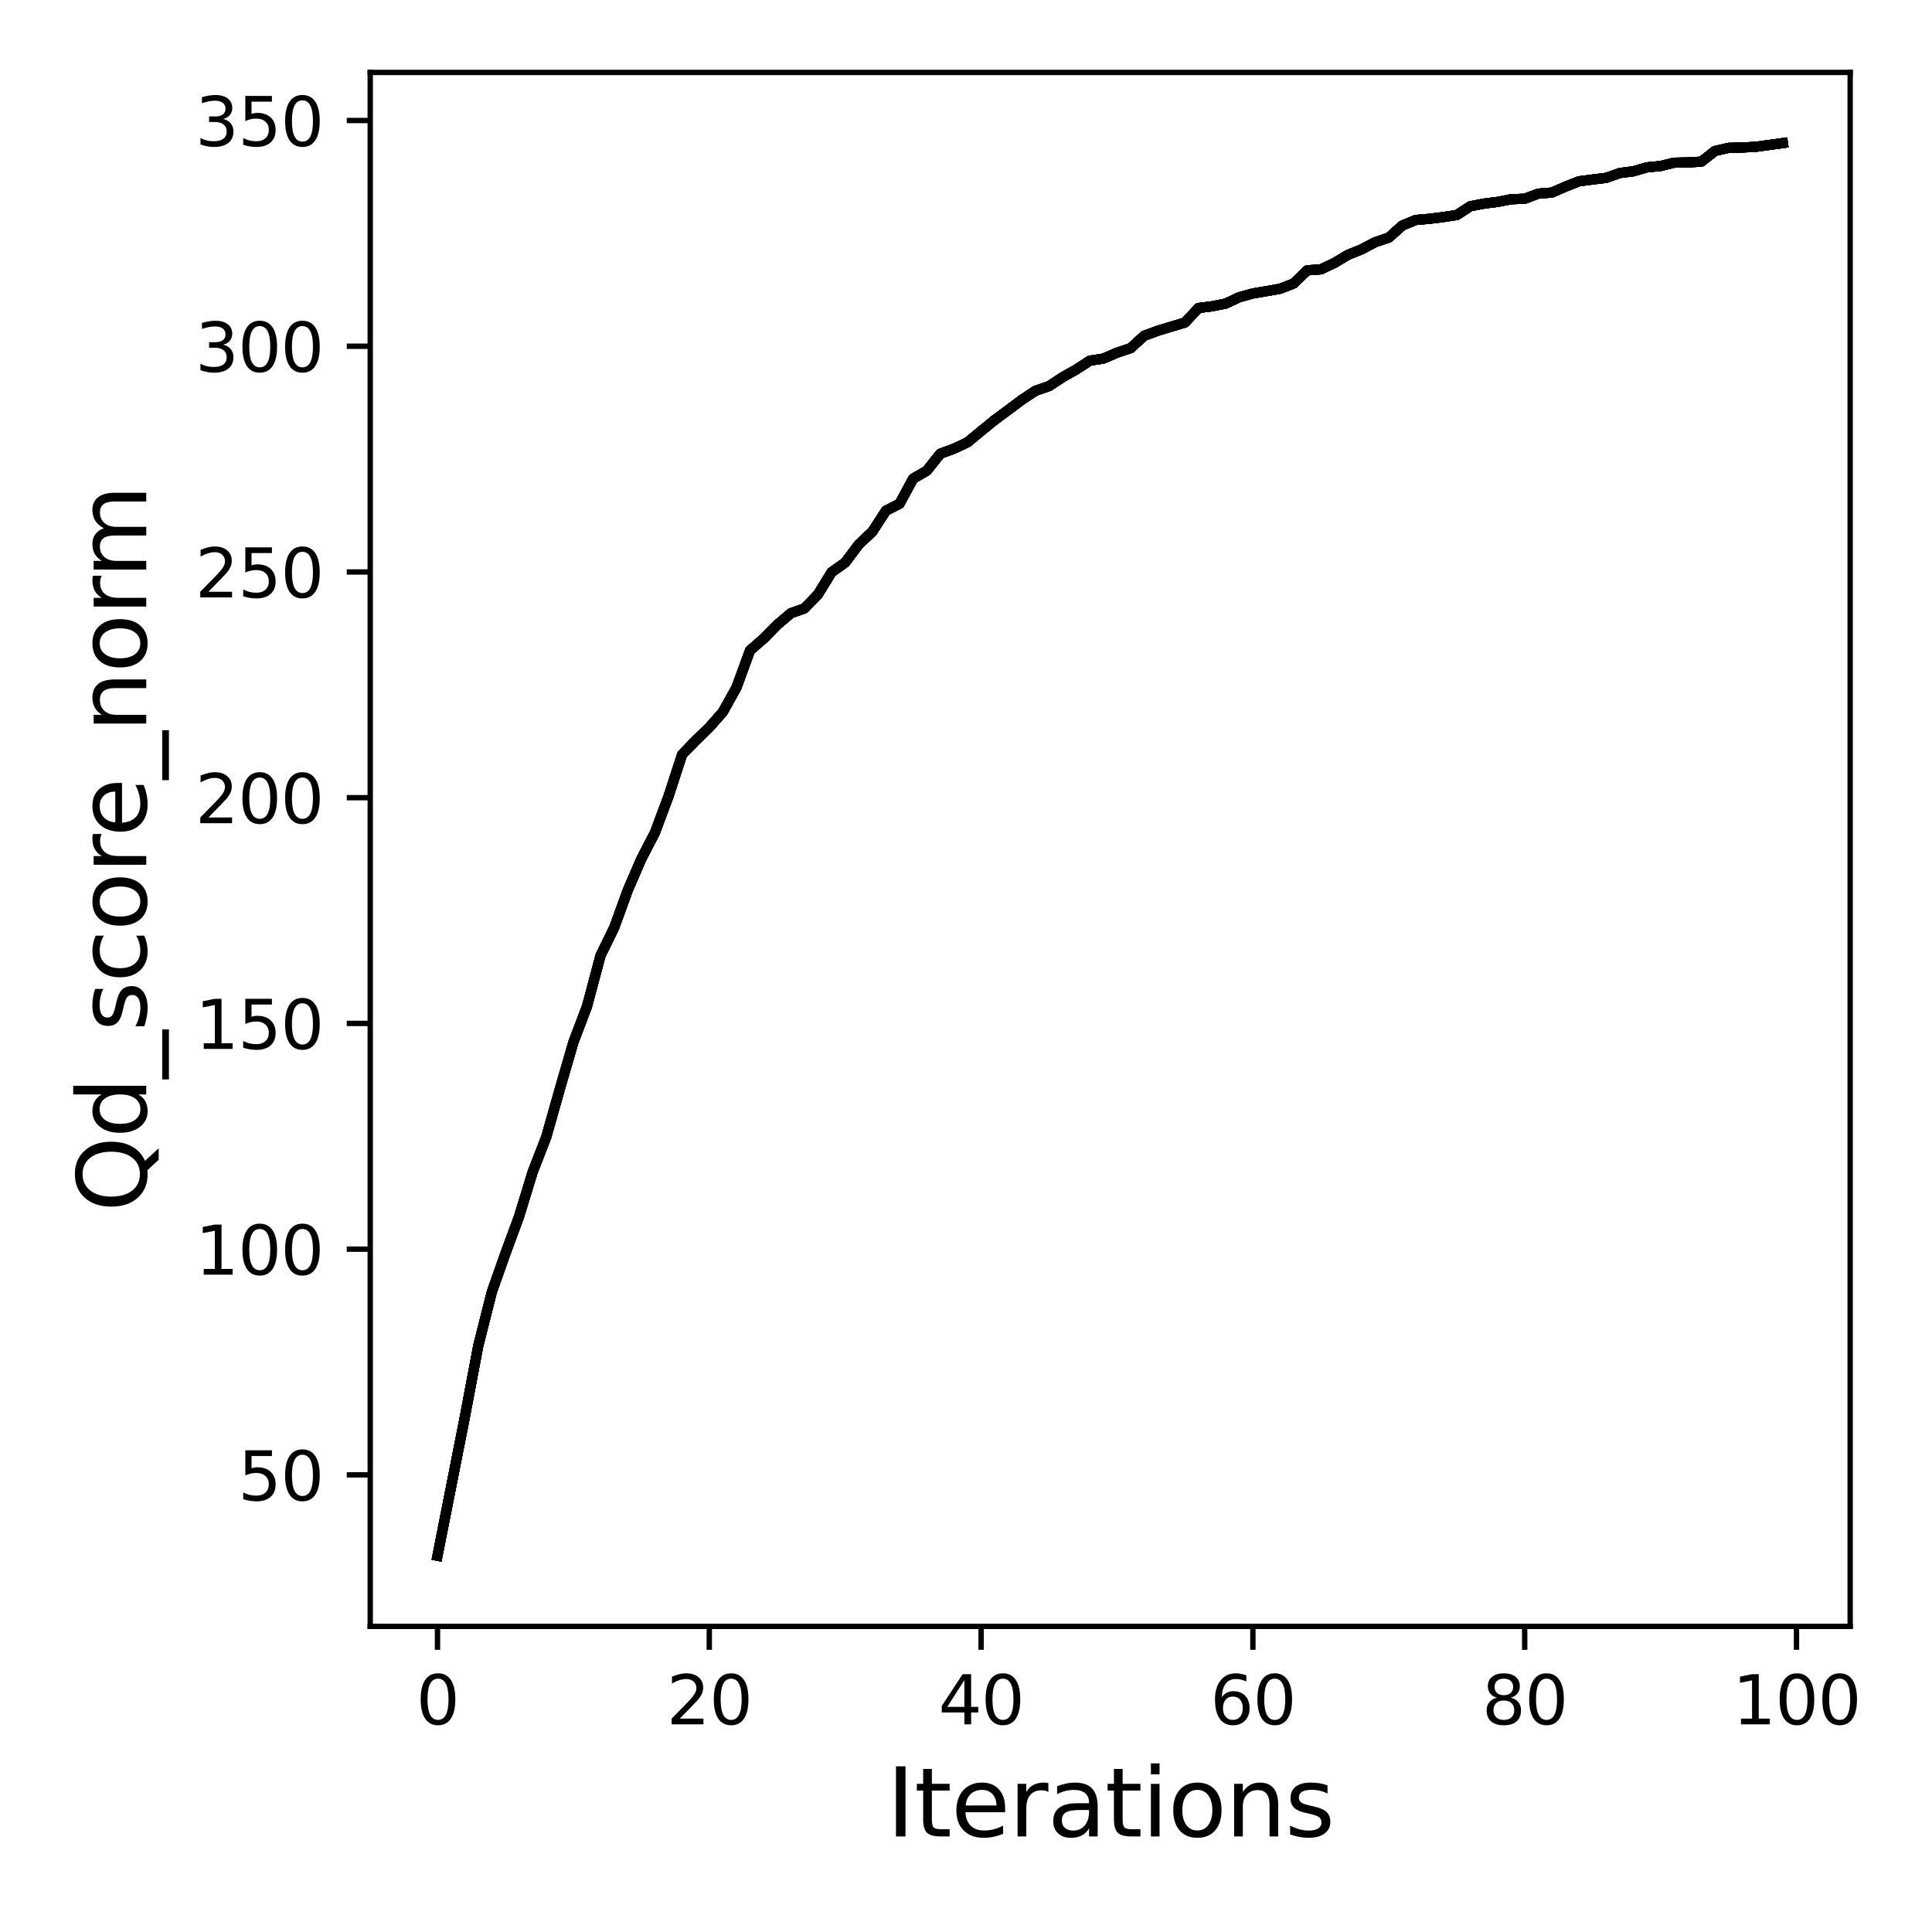 <?xml version="1.0" encoding="utf-8" standalone="no"?>
<!DOCTYPE svg PUBLIC "-//W3C//DTD SVG 1.1//EN"
  "http://www.w3.org/Graphics/SVG/1.1/DTD/svg11.dtd">
<svg xmlns:xlink="http://www.w3.org/1999/xlink" width="288pt" height="288pt" viewBox="0 0 288 288" xmlns="http://www.w3.org/2000/svg" version="1.1">
 <defs>
  <style type="text/css">*{stroke-linejoin: round; stroke-linecap: butt}</style>
 </defs>
 <g id="figure_1">
  <g id="patch_1">
   <path d="M 0 288 
L 288 288 
L 288 0 
L 0 0 
z
" style="fill: #ffffff"/>
  </g>
  <g id="axes_1">
   <g id="patch_2">
    <path d="M 55.19 242.44 
L 275.801 242.44 
L 275.801 10.8 
L 55.19 10.8 
z
" style="fill: #ffffff"/>
   </g>
   <g id="matplotlib.axis_1">
    <g id="xtick_1">
     <g id="line2d_1">
      <defs>
       <path id="m4a7e83c5d6" d="M 0 0 
L 0 3.5 
" style="stroke: #000000; stroke-width: 0.8"/>
      </defs>
      <g>
       <use xlink:href="#m4a7e83c5d6" x="65.218" y="242.44" style="stroke: #000000; stroke-width: 0.8"/>
      </g>
     </g>
     <g id="text_1">
      <!-- 0 -->
      <g transform="translate(62.037 257.038) scale(0.1 -0.1)">
       <defs>
        <path id="DejaVuSans-30" d="M 2034 4250 
Q 1547 4250 1301 3770 
Q 1056 3291 1056 2328 
Q 1056 1369 1301 889 
Q 1547 409 2034 409 
Q 2525 409 2770 889 
Q 3016 1369 3016 2328 
Q 3016 3291 2770 3770 
Q 2525 4250 2034 4250 
z
M 2034 4750 
Q 2819 4750 3233 4129 
Q 3647 3509 3647 2328 
Q 3647 1150 3233 529 
Q 2819 -91 2034 -91 
Q 1250 -91 836 529 
Q 422 1150 422 2328 
Q 422 3509 836 4129 
Q 1250 4750 2034 4750 
z
" transform="scale(0.016)"/>
       </defs>
       <use xlink:href="#DejaVuSans-30"/>
      </g>
     </g>
    </g>
    <g id="xtick_2">
     <g id="line2d_2">
      <g>
       <use xlink:href="#m4a7e83c5d6" x="105.734" y="242.44" style="stroke: #000000; stroke-width: 0.8"/>
      </g>
     </g>
     <g id="text_2">
      <!-- 20 -->
      <g transform="translate(99.371 257.038) scale(0.1 -0.1)">
       <defs>
        <path id="DejaVuSans-32" d="M 1228 531 
L 3431 531 
L 3431 0 
L 469 0 
L 469 531 
Q 828 903 1448 1529 
Q 2069 2156 2228 2338 
Q 2531 2678 2651 2914 
Q 2772 3150 2772 3378 
Q 2772 3750 2511 3984 
Q 2250 4219 1831 4219 
Q 1534 4219 1204 4116 
Q 875 4013 500 3803 
L 500 4441 
Q 881 4594 1212 4672 
Q 1544 4750 1819 4750 
Q 2544 4750 2975 4387 
Q 3406 4025 3406 3419 
Q 3406 3131 3298 2873 
Q 3191 2616 2906 2266 
Q 2828 2175 2409 1742 
Q 1991 1309 1228 531 
z
" transform="scale(0.016)"/>
       </defs>
       <use xlink:href="#DejaVuSans-32"/>
       <use xlink:href="#DejaVuSans-30" x="63.623"/>
      </g>
     </g>
    </g>
    <g id="xtick_3">
     <g id="line2d_3">
      <g>
       <use xlink:href="#m4a7e83c5d6" x="146.25" y="242.44" style="stroke: #000000; stroke-width: 0.8"/>
      </g>
     </g>
     <g id="text_3">
      <!-- 40 -->
      <g transform="translate(139.888 257.038) scale(0.1 -0.1)">
       <defs>
        <path id="DejaVuSans-34" d="M 2419 4116 
L 825 1625 
L 2419 1625 
L 2419 4116 
z
M 2253 4666 
L 3047 4666 
L 3047 1625 
L 3713 1625 
L 3713 1100 
L 3047 1100 
L 3047 0 
L 2419 0 
L 2419 1100 
L 313 1100 
L 313 1709 
L 2253 4666 
z
" transform="scale(0.016)"/>
       </defs>
       <use xlink:href="#DejaVuSans-34"/>
       <use xlink:href="#DejaVuSans-30" x="63.623"/>
      </g>
     </g>
    </g>
    <g id="xtick_4">
     <g id="line2d_4">
      <g>
       <use xlink:href="#m4a7e83c5d6" x="186.766" y="242.44" style="stroke: #000000; stroke-width: 0.8"/>
      </g>
     </g>
     <g id="text_4">
      <!-- 60 -->
      <g transform="translate(180.404 257.038) scale(0.1 -0.1)">
       <defs>
        <path id="DejaVuSans-36" d="M 2113 2584 
Q 1688 2584 1439 2293 
Q 1191 2003 1191 1497 
Q 1191 994 1439 701 
Q 1688 409 2113 409 
Q 2538 409 2786 701 
Q 3034 994 3034 1497 
Q 3034 2003 2786 2293 
Q 2538 2584 2113 2584 
z
M 3366 4563 
L 3366 3988 
Q 3128 4100 2886 4159 
Q 2644 4219 2406 4219 
Q 1781 4219 1451 3797 
Q 1122 3375 1075 2522 
Q 1259 2794 1537 2939 
Q 1816 3084 2150 3084 
Q 2853 3084 3261 2657 
Q 3669 2231 3669 1497 
Q 3669 778 3244 343 
Q 2819 -91 2113 -91 
Q 1303 -91 875 529 
Q 447 1150 447 2328 
Q 447 3434 972 4092 
Q 1497 4750 2381 4750 
Q 2619 4750 2861 4703 
Q 3103 4656 3366 4563 
z
" transform="scale(0.016)"/>
       </defs>
       <use xlink:href="#DejaVuSans-36"/>
       <use xlink:href="#DejaVuSans-30" x="63.623"/>
      </g>
     </g>
    </g>
    <g id="xtick_5">
     <g id="line2d_5">
      <g>
       <use xlink:href="#m4a7e83c5d6" x="227.283" y="242.44" style="stroke: #000000; stroke-width: 0.8"/>
      </g>
     </g>
     <g id="text_5">
      <!-- 80 -->
      <g transform="translate(220.92 257.038) scale(0.1 -0.1)">
       <defs>
        <path id="DejaVuSans-38" d="M 2034 2216 
Q 1584 2216 1326 1975 
Q 1069 1734 1069 1313 
Q 1069 891 1326 650 
Q 1584 409 2034 409 
Q 2484 409 2743 651 
Q 3003 894 3003 1313 
Q 3003 1734 2745 1975 
Q 2488 2216 2034 2216 
z
M 1403 2484 
Q 997 2584 770 2862 
Q 544 3141 544 3541 
Q 544 4100 942 4425 
Q 1341 4750 2034 4750 
Q 2731 4750 3128 4425 
Q 3525 4100 3525 3541 
Q 3525 3141 3298 2862 
Q 3072 2584 2669 2484 
Q 3125 2378 3379 2068 
Q 3634 1759 3634 1313 
Q 3634 634 3220 271 
Q 2806 -91 2034 -91 
Q 1263 -91 848 271 
Q 434 634 434 1313 
Q 434 1759 690 2068 
Q 947 2378 1403 2484 
z
M 1172 3481 
Q 1172 3119 1398 2916 
Q 1625 2713 2034 2713 
Q 2441 2713 2670 2916 
Q 2900 3119 2900 3481 
Q 2900 3844 2670 4047 
Q 2441 4250 2034 4250 
Q 1625 4250 1398 4047 
Q 1172 3844 1172 3481 
z
" transform="scale(0.016)"/>
       </defs>
       <use xlink:href="#DejaVuSans-38"/>
       <use xlink:href="#DejaVuSans-30" x="63.623"/>
      </g>
     </g>
    </g>
    <g id="xtick_6">
     <g id="line2d_6">
      <g>
       <use xlink:href="#m4a7e83c5d6" x="267.799" y="242.44" style="stroke: #000000; stroke-width: 0.8"/>
      </g>
     </g>
     <g id="text_6">
      <!-- 100 -->
      <g transform="translate(258.255 257.038) scale(0.1 -0.1)">
       <defs>
        <path id="DejaVuSans-31" d="M 794 531 
L 1825 531 
L 1825 4091 
L 703 3866 
L 703 4441 
L 1819 4666 
L 2450 4666 
L 2450 531 
L 3481 531 
L 3481 0 
L 794 0 
L 794 531 
z
" transform="scale(0.016)"/>
       </defs>
       <use xlink:href="#DejaVuSans-31"/>
       <use xlink:href="#DejaVuSans-30" x="63.623"/>
       <use xlink:href="#DejaVuSans-30" x="127.246"/>
      </g>
     </g>
    </g>
    <g id="text_7">
     <!-- Iterations -->
     <g transform="translate(132.157 273.756) scale(0.14 -0.14)">
      <defs>
       <path id="DejaVuSans-49" d="M 628 4666 
L 1259 4666 
L 1259 0 
L 628 0 
L 628 4666 
z
" transform="scale(0.016)"/>
       <path id="DejaVuSans-74" d="M 1172 4494 
L 1172 3500 
L 2356 3500 
L 2356 3053 
L 1172 3053 
L 1172 1153 
Q 1172 725 1289 603 
Q 1406 481 1766 481 
L 2356 481 
L 2356 0 
L 1766 0 
Q 1100 0 847 248 
Q 594 497 594 1153 
L 594 3053 
L 172 3053 
L 172 3500 
L 594 3500 
L 594 4494 
L 1172 4494 
z
" transform="scale(0.016)"/>
       <path id="DejaVuSans-65" d="M 3597 1894 
L 3597 1613 
L 953 1613 
Q 991 1019 1311 708 
Q 1631 397 2203 397 
Q 2534 397 2845 478 
Q 3156 559 3463 722 
L 3463 178 
Q 3153 47 2828 -22 
Q 2503 -91 2169 -91 
Q 1331 -91 842 396 
Q 353 884 353 1716 
Q 353 2575 817 3079 
Q 1281 3584 2069 3584 
Q 2775 3584 3186 3129 
Q 3597 2675 3597 1894 
z
M 3022 2063 
Q 3016 2534 2758 2815 
Q 2500 3097 2075 3097 
Q 1594 3097 1305 2825 
Q 1016 2553 972 2059 
L 3022 2063 
z
" transform="scale(0.016)"/>
       <path id="DejaVuSans-72" d="M 2631 2963 
Q 2534 3019 2420 3045 
Q 2306 3072 2169 3072 
Q 1681 3072 1420 2755 
Q 1159 2438 1159 1844 
L 1159 0 
L 581 0 
L 581 3500 
L 1159 3500 
L 1159 2956 
Q 1341 3275 1631 3429 
Q 1922 3584 2338 3584 
Q 2397 3584 2469 3576 
Q 2541 3569 2628 3553 
L 2631 2963 
z
" transform="scale(0.016)"/>
       <path id="DejaVuSans-61" d="M 2194 1759 
Q 1497 1759 1228 1600 
Q 959 1441 959 1056 
Q 959 750 1161 570 
Q 1363 391 1709 391 
Q 2188 391 2477 730 
Q 2766 1069 2766 1631 
L 2766 1759 
L 2194 1759 
z
M 3341 1997 
L 3341 0 
L 2766 0 
L 2766 531 
Q 2569 213 2275 61 
Q 1981 -91 1556 -91 
Q 1019 -91 701 211 
Q 384 513 384 1019 
Q 384 1609 779 1909 
Q 1175 2209 1959 2209 
L 2766 2209 
L 2766 2266 
Q 2766 2663 2505 2880 
Q 2244 3097 1772 3097 
Q 1472 3097 1187 3025 
Q 903 2953 641 2809 
L 641 3341 
Q 956 3463 1253 3523 
Q 1550 3584 1831 3584 
Q 2591 3584 2966 3190 
Q 3341 2797 3341 1997 
z
" transform="scale(0.016)"/>
       <path id="DejaVuSans-69" d="M 603 3500 
L 1178 3500 
L 1178 0 
L 603 0 
L 603 3500 
z
M 603 4863 
L 1178 4863 
L 1178 4134 
L 603 4134 
L 603 4863 
z
" transform="scale(0.016)"/>
       <path id="DejaVuSans-6f" d="M 1959 3097 
Q 1497 3097 1228 2736 
Q 959 2375 959 1747 
Q 959 1119 1226 758 
Q 1494 397 1959 397 
Q 2419 397 2687 759 
Q 2956 1122 2956 1747 
Q 2956 2369 2687 2733 
Q 2419 3097 1959 3097 
z
M 1959 3584 
Q 2709 3584 3137 3096 
Q 3566 2609 3566 1747 
Q 3566 888 3137 398 
Q 2709 -91 1959 -91 
Q 1206 -91 779 398 
Q 353 888 353 1747 
Q 353 2609 779 3096 
Q 1206 3584 1959 3584 
z
" transform="scale(0.016)"/>
       <path id="DejaVuSans-6e" d="M 3513 2113 
L 3513 0 
L 2938 0 
L 2938 2094 
Q 2938 2591 2744 2837 
Q 2550 3084 2163 3084 
Q 1697 3084 1428 2787 
Q 1159 2491 1159 1978 
L 1159 0 
L 581 0 
L 581 3500 
L 1159 3500 
L 1159 2956 
Q 1366 3272 1645 3428 
Q 1925 3584 2291 3584 
Q 2894 3584 3203 3211 
Q 3513 2838 3513 2113 
z
" transform="scale(0.016)"/>
       <path id="DejaVuSans-73" d="M 2834 3397 
L 2834 2853 
Q 2591 2978 2328 3040 
Q 2066 3103 1784 3103 
Q 1356 3103 1142 2972 
Q 928 2841 928 2578 
Q 928 2378 1081 2264 
Q 1234 2150 1697 2047 
L 1894 2003 
Q 2506 1872 2764 1633 
Q 3022 1394 3022 966 
Q 3022 478 2636 193 
Q 2250 -91 1575 -91 
Q 1294 -91 989 -36 
Q 684 19 347 128 
L 347 722 
Q 666 556 975 473 
Q 1284 391 1588 391 
Q 1994 391 2212 530 
Q 2431 669 2431 922 
Q 2431 1156 2273 1281 
Q 2116 1406 1581 1522 
L 1381 1569 
Q 847 1681 609 1914 
Q 372 2147 372 2553 
Q 372 3047 722 3315 
Q 1072 3584 1716 3584 
Q 2034 3584 2315 3537 
Q 2597 3491 2834 3397 
z
" transform="scale(0.016)"/>
      </defs>
      <use xlink:href="#DejaVuSans-49"/>
      <use xlink:href="#DejaVuSans-74" x="29.492"/>
      <use xlink:href="#DejaVuSans-65" x="68.701"/>
      <use xlink:href="#DejaVuSans-72" x="130.225"/>
      <use xlink:href="#DejaVuSans-61" x="171.338"/>
      <use xlink:href="#DejaVuSans-74" x="232.617"/>
      <use xlink:href="#DejaVuSans-69" x="271.826"/>
      <use xlink:href="#DejaVuSans-6f" x="299.609"/>
      <use xlink:href="#DejaVuSans-6e" x="360.791"/>
      <use xlink:href="#DejaVuSans-73" x="424.17"/>
     </g>
    </g>
   </g>
   <g id="matplotlib.axis_2">
    <g id="ytick_1">
     <g id="line2d_7">
      <defs>
       <path id="m566baefe83" d="M 0 0 
L -3.5 0 
" style="stroke: #000000; stroke-width: 0.8"/>
      </defs>
      <g>
       <use xlink:href="#m566baefe83" x="55.19" y="219.858" style="stroke: #000000; stroke-width: 0.8"/>
      </g>
     </g>
     <g id="text_8">
      <!-- 50 -->
      <g transform="translate(35.465 223.657) scale(0.1 -0.1)">
       <defs>
        <path id="DejaVuSans-35" d="M 691 4666 
L 3169 4666 
L 3169 4134 
L 1269 4134 
L 1269 2991 
Q 1406 3038 1543 3061 
Q 1681 3084 1819 3084 
Q 2600 3084 3056 2656 
Q 3513 2228 3513 1497 
Q 3513 744 3044 326 
Q 2575 -91 1722 -91 
Q 1428 -91 1123 -41 
Q 819 9 494 109 
L 494 744 
Q 775 591 1075 516 
Q 1375 441 1709 441 
Q 2250 441 2565 725 
Q 2881 1009 2881 1497 
Q 2881 1984 2565 2268 
Q 2250 2553 1709 2553 
Q 1456 2553 1204 2497 
Q 953 2441 691 2322 
L 691 4666 
z
" transform="scale(0.016)"/>
       </defs>
       <use xlink:href="#DejaVuSans-35"/>
       <use xlink:href="#DejaVuSans-30" x="63.623"/>
      </g>
     </g>
    </g>
    <g id="ytick_2">
     <g id="line2d_8">
      <g>
       <use xlink:href="#m566baefe83" x="55.19" y="186.209" style="stroke: #000000; stroke-width: 0.8"/>
      </g>
     </g>
     <g id="text_9">
      <!-- 100 -->
      <g transform="translate(29.102 190.008) scale(0.1 -0.1)">
       <use xlink:href="#DejaVuSans-31"/>
       <use xlink:href="#DejaVuSans-30" x="63.623"/>
       <use xlink:href="#DejaVuSans-30" x="127.246"/>
      </g>
     </g>
    </g>
    <g id="ytick_3">
     <g id="line2d_9">
      <g>
       <use xlink:href="#m566baefe83" x="55.19" y="152.56" style="stroke: #000000; stroke-width: 0.8"/>
      </g>
     </g>
     <g id="text_10">
      <!-- 150 -->
      <g transform="translate(29.102 156.359) scale(0.1 -0.1)">
       <use xlink:href="#DejaVuSans-31"/>
       <use xlink:href="#DejaVuSans-35" x="63.623"/>
       <use xlink:href="#DejaVuSans-30" x="127.246"/>
      </g>
     </g>
    </g>
    <g id="ytick_4">
     <g id="line2d_10">
      <g>
       <use xlink:href="#m566baefe83" x="55.19" y="118.911" style="stroke: #000000; stroke-width: 0.8"/>
      </g>
     </g>
     <g id="text_11">
      <!-- 200 -->
      <g transform="translate(29.102 122.71) scale(0.1 -0.1)">
       <use xlink:href="#DejaVuSans-32"/>
       <use xlink:href="#DejaVuSans-30" x="63.623"/>
       <use xlink:href="#DejaVuSans-30" x="127.246"/>
      </g>
     </g>
    </g>
    <g id="ytick_5">
     <g id="line2d_11">
      <g>
       <use xlink:href="#m566baefe83" x="55.19" y="85.262" style="stroke: #000000; stroke-width: 0.8"/>
      </g>
     </g>
     <g id="text_12">
      <!-- 250 -->
      <g transform="translate(29.102 89.061) scale(0.1 -0.1)">
       <use xlink:href="#DejaVuSans-32"/>
       <use xlink:href="#DejaVuSans-35" x="63.623"/>
       <use xlink:href="#DejaVuSans-30" x="127.246"/>
      </g>
     </g>
    </g>
    <g id="ytick_6">
     <g id="line2d_12">
      <g>
       <use xlink:href="#m566baefe83" x="55.19" y="51.613" style="stroke: #000000; stroke-width: 0.8"/>
      </g>
     </g>
     <g id="text_13">
      <!-- 300 -->
      <g transform="translate(29.102 55.412) scale(0.1 -0.1)">
       <defs>
        <path id="DejaVuSans-33" d="M 2597 2516 
Q 3050 2419 3304 2112 
Q 3559 1806 3559 1356 
Q 3559 666 3084 287 
Q 2609 -91 1734 -91 
Q 1441 -91 1130 -33 
Q 819 25 488 141 
L 488 750 
Q 750 597 1062 519 
Q 1375 441 1716 441 
Q 2309 441 2620 675 
Q 2931 909 2931 1356 
Q 2931 1769 2642 2001 
Q 2353 2234 1838 2234 
L 1294 2234 
L 1294 2753 
L 1863 2753 
Q 2328 2753 2575 2939 
Q 2822 3125 2822 3475 
Q 2822 3834 2567 4026 
Q 2313 4219 1838 4219 
Q 1578 4219 1281 4162 
Q 984 4106 628 3988 
L 628 4550 
Q 988 4650 1302 4700 
Q 1616 4750 1894 4750 
Q 2613 4750 3031 4423 
Q 3450 4097 3450 3541 
Q 3450 3153 3228 2886 
Q 3006 2619 2597 2516 
z
" transform="scale(0.016)"/>
       </defs>
       <use xlink:href="#DejaVuSans-33"/>
       <use xlink:href="#DejaVuSans-30" x="63.623"/>
       <use xlink:href="#DejaVuSans-30" x="127.246"/>
      </g>
     </g>
    </g>
    <g id="ytick_7">
     <g id="line2d_13">
      <g>
       <use xlink:href="#m566baefe83" x="55.19" y="17.964" style="stroke: #000000; stroke-width: 0.8"/>
      </g>
     </g>
     <g id="text_14">
      <!-- 350 -->
      <g transform="translate(29.102 21.763) scale(0.1 -0.1)">
       <use xlink:href="#DejaVuSans-33"/>
       <use xlink:href="#DejaVuSans-35" x="63.623"/>
       <use xlink:href="#DejaVuSans-30" x="127.246"/>
      </g>
     </g>
    </g>
    <g id="text_15">
     <!-- Qd_score_norm -->
     <g transform="translate(21.802 180.673) rotate(-90) scale(0.14 -0.14)">
      <defs>
       <path id="DejaVuSans-51" d="M 2522 4238 
Q 1834 4238 1429 3725 
Q 1025 3213 1025 2328 
Q 1025 1447 1429 934 
Q 1834 422 2522 422 
Q 3209 422 3611 934 
Q 4013 1447 4013 2328 
Q 4013 3213 3611 3725 
Q 3209 4238 2522 4238 
z
M 3406 84 
L 4238 -825 
L 3475 -825 
L 2784 -78 
Q 2681 -84 2626 -87 
Q 2572 -91 2522 -91 
Q 1538 -91 948 567 
Q 359 1225 359 2328 
Q 359 3434 948 4092 
Q 1538 4750 2522 4750 
Q 3503 4750 4090 4092 
Q 4678 3434 4678 2328 
Q 4678 1516 4351 937 
Q 4025 359 3406 84 
z
" transform="scale(0.016)"/>
       <path id="DejaVuSans-64" d="M 2906 2969 
L 2906 4863 
L 3481 4863 
L 3481 0 
L 2906 0 
L 2906 525 
Q 2725 213 2448 61 
Q 2172 -91 1784 -91 
Q 1150 -91 751 415 
Q 353 922 353 1747 
Q 353 2572 751 3078 
Q 1150 3584 1784 3584 
Q 2172 3584 2448 3432 
Q 2725 3281 2906 2969 
z
M 947 1747 
Q 947 1113 1208 752 
Q 1469 391 1925 391 
Q 2381 391 2643 752 
Q 2906 1113 2906 1747 
Q 2906 2381 2643 2742 
Q 2381 3103 1925 3103 
Q 1469 3103 1208 2742 
Q 947 2381 947 1747 
z
" transform="scale(0.016)"/>
       <path id="DejaVuSans-5f" d="M 3263 -1063 
L 3263 -1509 
L -63 -1509 
L -63 -1063 
L 3263 -1063 
z
" transform="scale(0.016)"/>
       <path id="DejaVuSans-63" d="M 3122 3366 
L 3122 2828 
Q 2878 2963 2633 3030 
Q 2388 3097 2138 3097 
Q 1578 3097 1268 2742 
Q 959 2388 959 1747 
Q 959 1106 1268 751 
Q 1578 397 2138 397 
Q 2388 397 2633 464 
Q 2878 531 3122 666 
L 3122 134 
Q 2881 22 2623 -34 
Q 2366 -91 2075 -91 
Q 1284 -91 818 406 
Q 353 903 353 1747 
Q 353 2603 823 3093 
Q 1294 3584 2113 3584 
Q 2378 3584 2631 3529 
Q 2884 3475 3122 3366 
z
" transform="scale(0.016)"/>
       <path id="DejaVuSans-6d" d="M 3328 2828 
Q 3544 3216 3844 3400 
Q 4144 3584 4550 3584 
Q 5097 3584 5394 3201 
Q 5691 2819 5691 2113 
L 5691 0 
L 5113 0 
L 5113 2094 
Q 5113 2597 4934 2840 
Q 4756 3084 4391 3084 
Q 3944 3084 3684 2787 
Q 3425 2491 3425 1978 
L 3425 0 
L 2847 0 
L 2847 2094 
Q 2847 2600 2669 2842 
Q 2491 3084 2119 3084 
Q 1678 3084 1418 2786 
Q 1159 2488 1159 1978 
L 1159 0 
L 581 0 
L 581 3500 
L 1159 3500 
L 1159 2956 
Q 1356 3278 1631 3431 
Q 1906 3584 2284 3584 
Q 2666 3584 2933 3390 
Q 3200 3197 3328 2828 
z
" transform="scale(0.016)"/>
      </defs>
      <use xlink:href="#DejaVuSans-51"/>
      <use xlink:href="#DejaVuSans-64" x="78.711"/>
      <use xlink:href="#DejaVuSans-5f" x="142.188"/>
      <use xlink:href="#DejaVuSans-73" x="192.188"/>
      <use xlink:href="#DejaVuSans-63" x="244.287"/>
      <use xlink:href="#DejaVuSans-6f" x="299.268"/>
      <use xlink:href="#DejaVuSans-72" x="360.449"/>
      <use xlink:href="#DejaVuSans-65" x="399.312"/>
      <use xlink:href="#DejaVuSans-5f" x="460.836"/>
      <use xlink:href="#DejaVuSans-6e" x="510.836"/>
      <use xlink:href="#DejaVuSans-6f" x="574.215"/>
      <use xlink:href="#DejaVuSans-72" x="635.396"/>
      <use xlink:href="#DejaVuSans-6d" x="674.76"/>
     </g>
    </g>
   </g>
   <g id="line2d_14">
    <path d="M 65.218 231.911 
L 67.244 221.635 
L 69.269 211.365 
L 71.295 200.611 
L 73.321 192.575 
L 75.347 186.842 
L 77.373 181.35 
L 79.398 174.728 
L 81.424 169.512 
L 83.45 162.345 
L 85.476 155.366 
L 87.502 150.023 
L 89.528 142.425 
L 91.553 138.286 
L 93.579 132.714 
L 95.605 128.03 
L 97.631 124.113 
L 99.657 118.696 
L 101.682 112.477 
L 103.708 110.378 
L 105.734 108.433 
L 107.76 106.118 
L 109.786 102.484 
L 111.811 96.945 
L 113.837 95.195 
L 115.863 93.136 
L 117.889 91.413 
L 119.915 90.693 
L 121.94 88.6 
L 123.966 85.296 
L 125.992 83.856 
L 128.018 81.157 
L 130.044 79.246 
L 132.07 76.123 
L 134.095 75.093 
L 136.121 71.345 
L 138.147 70.181 
L 140.173 67.63 
L 142.199 66.89 
L 144.224 65.934 
L 146.25 64.258 
L 148.276 62.61 
L 150.302 61.116 
L 152.328 59.595 
L 154.353 58.255 
L 156.379 57.556 
L 158.405 56.223 
L 160.431 55.086 
L 162.457 53.767 
L 164.483 53.45 
L 166.508 52.575 
L 168.534 51.903 
L 170.56 50.052 
L 172.586 49.305 
L 174.612 48.692 
L 176.637 48.08 
L 178.663 45.913 
L 180.689 45.657 
L 182.715 45.253 
L 184.741 44.305 
L 186.766 43.746 
L 188.792 43.403 
L 190.818 43.046 
L 192.844 42.259 
L 194.87 40.294 
L 196.896 40.152 
L 198.921 39.197 
L 200.947 37.985 
L 202.973 37.171 
L 204.999 36.101 
L 207.025 35.415 
L 209.05 33.611 
L 211.076 32.783 
L 213.102 32.615 
L 215.128 32.359 
L 217.154 32.056 
L 219.179 30.744 
L 221.205 30.354 
L 223.231 30.098 
L 225.257 29.701 
L 227.283 29.627 
L 229.308 28.866 
L 231.334 28.705 
L 233.36 27.823 
L 235.386 27.022 
L 237.412 26.76 
L 239.438 26.511 
L 241.463 25.791 
L 243.489 25.535 
L 245.515 24.943 
L 247.541 24.748 
L 249.567 24.25 
L 251.592 24.216 
L 253.618 24.095 
L 255.644 22.507 
L 257.67 22.042 
L 259.696 21.989 
L 261.721 21.888 
L 263.747 21.605 
L 265.773 21.329 
" clip-path="url(#p4751e4bd2a)" style="fill: none; stroke: #000000; stroke-width: 1.5; stroke-linecap: square"/>
   </g>
   <g id="line2d_15">
    <path d="M 65.218 231.911 
L 67.244 221.635 
L 69.269 211.365 
L 71.295 200.611 
L 73.321 192.575 
L 75.347 186.842 
L 77.373 181.35 
L 79.398 174.728 
L 81.424 169.512 
L 83.45 162.345 
L 85.476 155.366 
L 87.502 150.023 
L 89.528 142.425 
L 91.553 138.286 
L 93.579 132.714 
L 95.605 128.03 
L 97.631 124.113 
L 99.657 118.696 
L 101.682 112.477 
L 103.708 110.378 
L 105.734 108.433 
L 107.76 106.118 
L 109.786 102.484 
L 111.811 96.945 
L 113.837 95.195 
L 115.863 93.136 
L 117.889 91.413 
L 119.915 90.693 
L 121.94 88.6 
L 123.966 85.296 
L 125.992 83.856 
L 128.018 81.157 
L 130.044 79.246 
L 132.07 76.123 
L 134.095 75.093 
L 136.121 71.345 
L 138.147 70.181 
L 140.173 67.63 
L 142.199 66.89 
L 144.224 65.934 
L 146.25 64.258 
L 148.276 62.61 
L 150.302 61.116 
L 152.328 59.595 
L 154.353 58.255 
L 156.379 57.556 
L 158.405 56.223 
L 160.431 55.086 
L 162.457 53.767 
L 164.483 53.45 
L 166.508 52.575 
L 168.534 51.903 
L 170.56 50.052 
L 172.586 49.305 
L 174.612 48.692 
L 176.637 48.08 
L 178.663 45.913 
L 180.689 45.657 
L 182.715 45.253 
L 184.741 44.305 
L 186.766 43.746 
L 188.792 43.403 
L 190.818 43.046 
L 192.844 42.259 
L 194.87 40.294 
L 196.896 40.152 
L 198.921 39.197 
L 200.947 37.985 
L 202.973 37.171 
L 204.999 36.101 
L 207.025 35.415 
L 209.05 33.611 
L 211.076 32.783 
L 213.102 32.615 
L 215.128 32.359 
L 217.154 32.056 
L 219.179 30.744 
L 221.205 30.354 
L 223.231 30.098 
L 225.257 29.701 
L 227.283 29.627 
L 229.308 28.866 
L 231.334 28.705 
L 233.36 27.823 
L 235.386 27.022 
L 237.412 26.76 
L 239.438 26.511 
L 241.463 25.791 
L 243.489 25.535 
L 245.515 24.943 
L 247.541 24.748 
L 249.567 24.25 
L 251.592 24.216 
L 253.618 24.095 
L 255.644 22.507 
L 257.67 22.042 
L 259.696 21.989 
L 261.721 21.888 
L 263.747 21.605 
L 265.773 21.329 
" clip-path="url(#p4751e4bd2a)" style="fill: none; stroke: #000000; stroke-width: 1.5; stroke-linecap: square"/>
   </g>
   <g id="line2d_16">
    <path d="M 65.218 231.911 
L 67.244 221.635 
L 69.269 211.365 
L 71.295 200.611 
L 73.321 192.575 
L 75.347 186.842 
L 77.373 181.35 
L 79.398 174.728 
L 81.424 169.512 
L 83.45 162.345 
L 85.476 155.366 
L 87.502 150.023 
L 89.528 142.425 
L 91.553 138.286 
L 93.579 132.714 
L 95.605 128.03 
L 97.631 124.113 
L 99.657 118.696 
L 101.682 112.477 
L 103.708 110.378 
L 105.734 108.433 
L 107.76 106.118 
L 109.786 102.484 
L 111.811 96.945 
L 113.837 95.195 
L 115.863 93.136 
L 117.889 91.413 
L 119.915 90.693 
L 121.94 88.6 
L 123.966 85.296 
L 125.992 83.856 
L 128.018 81.157 
L 130.044 79.246 
L 132.07 76.123 
L 134.095 75.093 
L 136.121 71.345 
L 138.147 70.181 
L 140.173 67.63 
L 142.199 66.89 
L 144.224 65.934 
L 146.25 64.258 
L 148.276 62.61 
L 150.302 61.116 
L 152.328 59.595 
L 154.353 58.255 
L 156.379 57.556 
L 158.405 56.223 
L 160.431 55.086 
L 162.457 53.767 
L 164.483 53.45 
L 166.508 52.575 
L 168.534 51.903 
L 170.56 50.052 
L 172.586 49.305 
L 174.612 48.692 
L 176.637 48.08 
L 178.663 45.913 
L 180.689 45.657 
L 182.715 45.253 
L 184.741 44.305 
L 186.766 43.746 
L 188.792 43.403 
L 190.818 43.046 
L 192.844 42.259 
L 194.87 40.294 
L 196.896 40.152 
L 198.921 39.197 
L 200.947 37.985 
L 202.973 37.171 
L 204.999 36.101 
L 207.025 35.415 
L 209.05 33.611 
L 211.076 32.783 
L 213.102 32.615 
L 215.128 32.359 
L 217.154 32.056 
L 219.179 30.744 
L 221.205 30.354 
L 223.231 30.098 
L 225.257 29.701 
L 227.283 29.627 
L 229.308 28.866 
L 231.334 28.705 
L 233.36 27.823 
L 235.386 27.022 
L 237.412 26.76 
L 239.438 26.511 
L 241.463 25.791 
L 243.489 25.535 
L 245.515 24.943 
L 247.541 24.748 
L 249.567 24.25 
L 251.592 24.216 
L 253.618 24.095 
L 255.644 22.507 
L 257.67 22.042 
L 259.696 21.989 
L 261.721 21.888 
L 263.747 21.605 
L 265.773 21.329 
" clip-path="url(#p4751e4bd2a)" style="fill: none; stroke: #000000; stroke-width: 1.5; stroke-linecap: square"/>
   </g>
   <g id="line2d_17">
    <path d="M 65.218 231.911 
L 67.244 221.635 
L 69.269 211.365 
L 71.295 200.611 
L 73.321 192.575 
L 75.347 186.842 
L 77.373 181.35 
L 79.398 174.728 
L 81.424 169.512 
L 83.45 162.345 
L 85.476 155.366 
L 87.502 150.023 
L 89.528 142.425 
L 91.553 138.286 
L 93.579 132.714 
L 95.605 128.03 
L 97.631 124.113 
L 99.657 118.696 
L 101.682 112.477 
L 103.708 110.378 
L 105.734 108.433 
L 107.76 106.118 
L 109.786 102.484 
L 111.811 96.945 
L 113.837 95.195 
L 115.863 93.136 
L 117.889 91.413 
L 119.915 90.693 
L 121.94 88.6 
L 123.966 85.296 
L 125.992 83.856 
L 128.018 81.157 
L 130.044 79.246 
L 132.07 76.123 
L 134.095 75.093 
L 136.121 71.345 
L 138.147 70.181 
L 140.173 67.63 
L 142.199 66.89 
L 144.224 65.934 
L 146.25 64.258 
L 148.276 62.61 
L 150.302 61.116 
L 152.328 59.595 
L 154.353 58.255 
L 156.379 57.556 
L 158.405 56.223 
L 160.431 55.086 
L 162.457 53.767 
L 164.483 53.45 
L 166.508 52.575 
L 168.534 51.903 
L 170.56 50.052 
L 172.586 49.305 
L 174.612 48.692 
L 176.637 48.08 
L 178.663 45.913 
L 180.689 45.657 
L 182.715 45.253 
L 184.741 44.305 
L 186.766 43.746 
L 188.792 43.403 
L 190.818 43.046 
L 192.844 42.259 
L 194.87 40.294 
L 196.896 40.152 
L 198.921 39.197 
L 200.947 37.985 
L 202.973 37.171 
L 204.999 36.101 
L 207.025 35.415 
L 209.05 33.611 
L 211.076 32.783 
L 213.102 32.615 
L 215.128 32.359 
L 217.154 32.056 
L 219.179 30.744 
L 221.205 30.354 
L 223.231 30.098 
L 225.257 29.701 
L 227.283 29.627 
L 229.308 28.866 
L 231.334 28.705 
L 233.36 27.823 
L 235.386 27.022 
L 237.412 26.76 
L 239.438 26.511 
L 241.463 25.791 
L 243.489 25.535 
L 245.515 24.943 
L 247.541 24.748 
L 249.567 24.25 
L 251.592 24.216 
L 253.618 24.095 
L 255.644 22.507 
L 257.67 22.042 
L 259.696 21.989 
L 261.721 21.888 
L 263.747 21.605 
L 265.773 21.329 
" clip-path="url(#p4751e4bd2a)" style="fill: none; stroke: #000000; stroke-width: 1.5; stroke-linecap: square"/>
   </g>
   <g id="line2d_18">
    <path d="M 65.218 231.911 
L 67.244 221.635 
L 69.269 211.365 
L 71.295 200.611 
L 73.321 192.575 
L 75.347 186.842 
L 77.373 181.35 
L 79.398 174.728 
L 81.424 169.512 
L 83.45 162.345 
L 85.476 155.366 
L 87.502 150.023 
L 89.528 142.425 
L 91.553 138.286 
L 93.579 132.714 
L 95.605 128.03 
L 97.631 124.113 
L 99.657 118.696 
L 101.682 112.477 
L 103.708 110.378 
L 105.734 108.433 
L 107.76 106.118 
L 109.786 102.484 
L 111.811 96.945 
L 113.837 95.195 
L 115.863 93.136 
L 117.889 91.413 
L 119.915 90.693 
L 121.94 88.6 
L 123.966 85.296 
L 125.992 83.856 
L 128.018 81.157 
L 130.044 79.246 
L 132.07 76.123 
L 134.095 75.093 
L 136.121 71.345 
L 138.147 70.181 
L 140.173 67.63 
L 142.199 66.89 
L 144.224 65.934 
L 146.25 64.258 
L 148.276 62.61 
L 150.302 61.116 
L 152.328 59.595 
L 154.353 58.255 
L 156.379 57.556 
L 158.405 56.223 
L 160.431 55.086 
L 162.457 53.767 
L 164.483 53.45 
L 166.508 52.575 
L 168.534 51.903 
L 170.56 50.052 
L 172.586 49.305 
L 174.612 48.692 
L 176.637 48.08 
L 178.663 45.913 
L 180.689 45.657 
L 182.715 45.253 
L 184.741 44.305 
L 186.766 43.746 
L 188.792 43.403 
L 190.818 43.046 
L 192.844 42.259 
L 194.87 40.294 
L 196.896 40.152 
L 198.921 39.197 
L 200.947 37.985 
L 202.973 37.171 
L 204.999 36.101 
L 207.025 35.415 
L 209.05 33.611 
L 211.076 32.783 
L 213.102 32.615 
L 215.128 32.359 
L 217.154 32.056 
L 219.179 30.744 
L 221.205 30.354 
L 223.231 30.098 
L 225.257 29.701 
L 227.283 29.627 
L 229.308 28.866 
L 231.334 28.705 
L 233.36 27.823 
L 235.386 27.022 
L 237.412 26.76 
L 239.438 26.511 
L 241.463 25.791 
L 243.489 25.535 
L 245.515 24.943 
L 247.541 24.748 
L 249.567 24.25 
L 251.592 24.216 
L 253.618 24.095 
L 255.644 22.507 
L 257.67 22.042 
L 259.696 21.989 
L 261.721 21.888 
L 263.747 21.605 
L 265.773 21.329 
" clip-path="url(#p4751e4bd2a)" style="fill: none; stroke: #000000; stroke-width: 1.5; stroke-linecap: square"/>
   </g>
   <g id="line2d_19">
    <path d="M 65.218 231.911 
L 67.244 221.635 
L 69.269 211.365 
L 71.295 200.611 
L 73.321 192.575 
L 75.347 186.842 
L 77.373 181.35 
L 79.398 174.728 
L 81.424 169.512 
L 83.45 162.345 
L 85.476 155.366 
L 87.502 150.023 
L 89.528 142.425 
L 91.553 138.286 
L 93.579 132.714 
L 95.605 128.03 
L 97.631 124.113 
L 99.657 118.696 
L 101.682 112.477 
L 103.708 110.378 
L 105.734 108.433 
L 107.76 106.118 
L 109.786 102.484 
L 111.811 96.945 
L 113.837 95.195 
L 115.863 93.136 
L 117.889 91.413 
L 119.915 90.693 
L 121.94 88.6 
L 123.966 85.296 
L 125.992 83.856 
L 128.018 81.157 
L 130.044 79.246 
L 132.07 76.123 
L 134.095 75.093 
L 136.121 71.345 
L 138.147 70.181 
L 140.173 67.63 
L 142.199 66.89 
L 144.224 65.934 
L 146.25 64.258 
L 148.276 62.61 
L 150.302 61.116 
L 152.328 59.595 
L 154.353 58.255 
L 156.379 57.556 
L 158.405 56.223 
L 160.431 55.086 
L 162.457 53.767 
L 164.483 53.45 
L 166.508 52.575 
L 168.534 51.903 
L 170.56 50.052 
L 172.586 49.305 
L 174.612 48.692 
L 176.637 48.08 
L 178.663 45.913 
L 180.689 45.657 
L 182.715 45.253 
L 184.741 44.305 
L 186.766 43.746 
L 188.792 43.403 
L 190.818 43.046 
L 192.844 42.259 
L 194.87 40.294 
L 196.896 40.152 
L 198.921 39.197 
L 200.947 37.985 
L 202.973 37.171 
L 204.999 36.101 
L 207.025 35.415 
L 209.05 33.611 
L 211.076 32.783 
L 213.102 32.615 
L 215.128 32.359 
L 217.154 32.056 
L 219.179 30.744 
L 221.205 30.354 
L 223.231 30.098 
L 225.257 29.701 
L 227.283 29.627 
L 229.308 28.866 
L 231.334 28.705 
L 233.36 27.823 
L 235.386 27.022 
L 237.412 26.76 
L 239.438 26.511 
L 241.463 25.791 
L 243.489 25.535 
L 245.515 24.943 
L 247.541 24.748 
L 249.567 24.25 
L 251.592 24.216 
L 253.618 24.095 
L 255.644 22.507 
L 257.67 22.042 
L 259.696 21.989 
L 261.721 21.888 
L 263.747 21.605 
L 265.773 21.329 
" clip-path="url(#p4751e4bd2a)" style="fill: none; stroke: #000000; stroke-width: 1.5; stroke-linecap: square"/>
   </g>
   <g id="patch_3">
    <path d="M 55.19 242.44 
L 55.19 10.8 
" style="fill: none; stroke: #000000; stroke-width: 0.8; stroke-linejoin: miter; stroke-linecap: square"/>
   </g>
   <g id="patch_4">
    <path d="M 275.801 242.44 
L 275.801 10.8 
" style="fill: none; stroke: #000000; stroke-width: 0.8; stroke-linejoin: miter; stroke-linecap: square"/>
   </g>
   <g id="patch_5">
    <path d="M 55.19 242.44 
L 275.801 242.44 
" style="fill: none; stroke: #000000; stroke-width: 0.8; stroke-linejoin: miter; stroke-linecap: square"/>
   </g>
   <g id="patch_6">
    <path d="M 55.19 10.8 
L 275.801 10.8 
" style="fill: none; stroke: #000000; stroke-width: 0.8; stroke-linejoin: miter; stroke-linecap: square"/>
   </g>
  </g>
 </g>
 <defs>
  <clipPath id="p4751e4bd2a">
   <rect x="55.19" y="10.8" width="220.611" height="231.64"/>
  </clipPath>
 </defs>
</svg>
